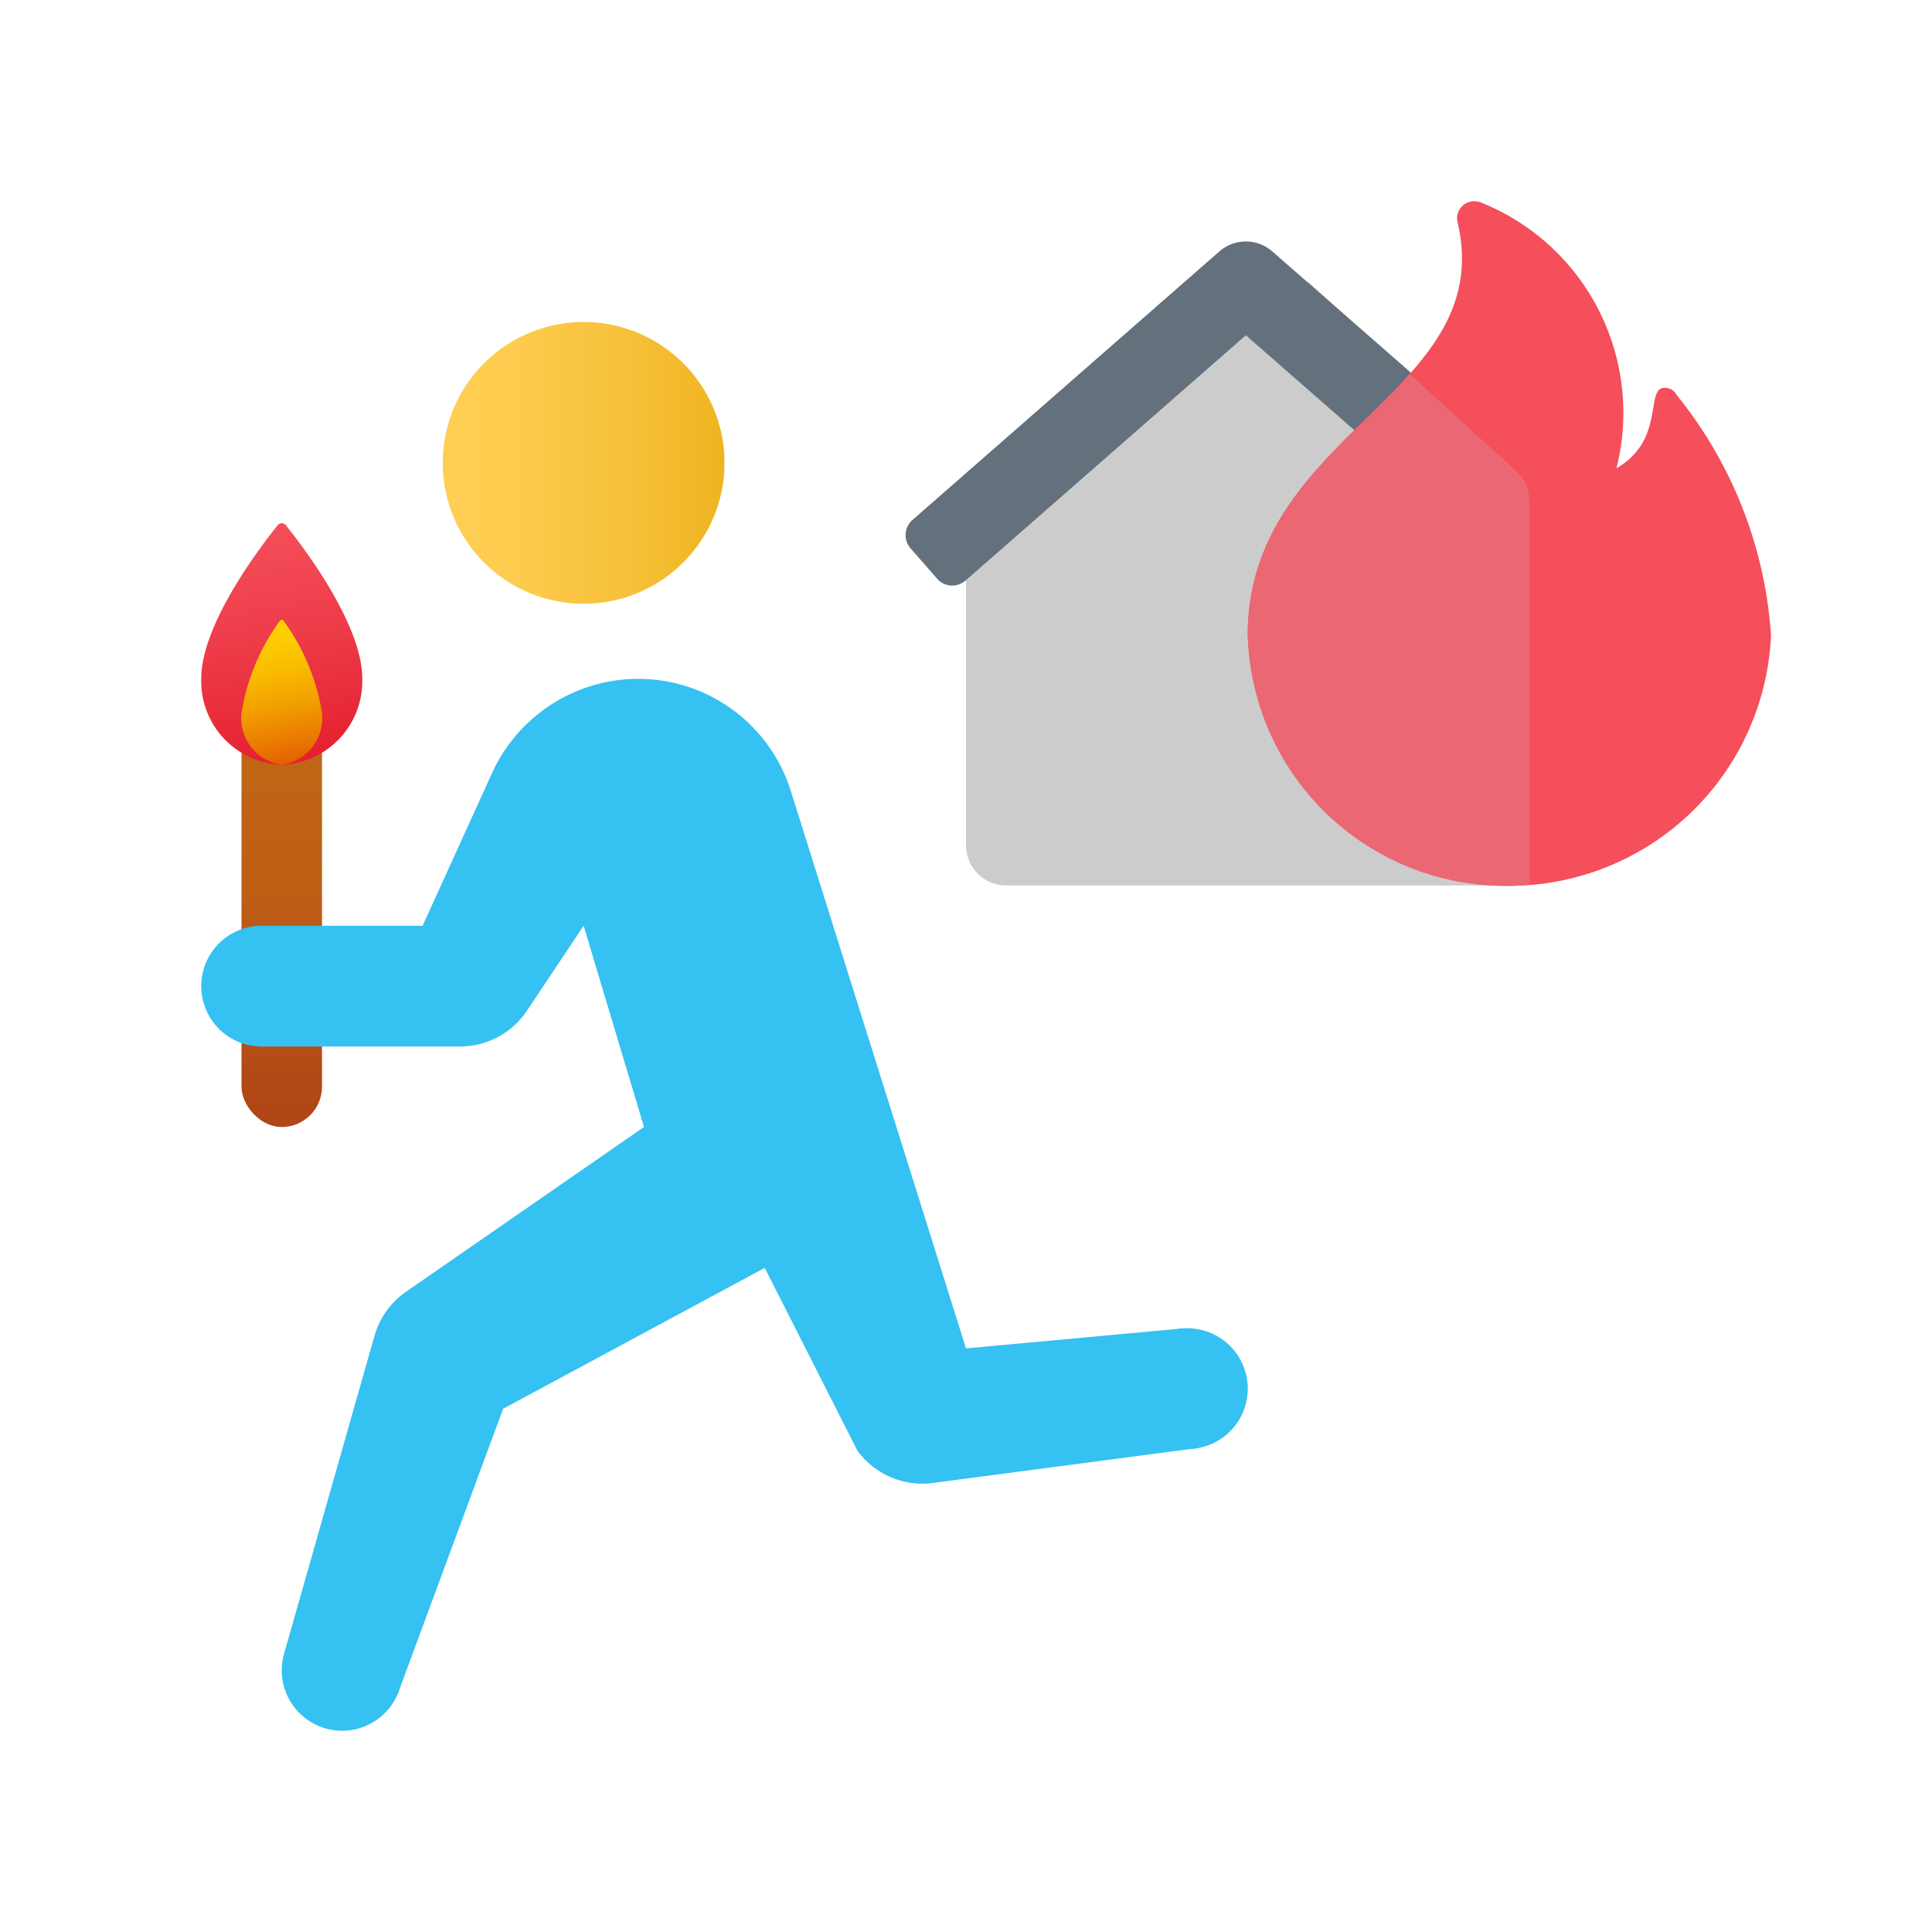 <svg xmlns="http://www.w3.org/2000/svg" xmlns:xlink="http://www.w3.org/1999/xlink" data-name="Слой 1" viewBox="0 0 48 48"><defs><linearGradient id="Mf0Gci7ChyvwXEwYSYhR7b" x1="7" x2="7" y1="17.707" y2="29.533" data-name="Безымянный градиент 87" gradientUnits="userSpaceOnUse"><stop offset="0" stop-color="#c26715"/><stop offset=".346" stop-color="#be6015"/><stop offset=".686" stop-color="#b54e16"/><stop offset=".979" stop-color="#ad3f16"/></linearGradient><linearGradient id="Mf0Gci7ChyvwXEwYSYhR7a" x1="6.313" x2="7.373" y1="-717.092" y2="-722.911" data-name="Безымянный градиент 114" gradientTransform="matrix(1 0 0 -1 0 -704)" gradientUnits="userSpaceOnUse"><stop offset="0" stop-color="#f44f5a"/><stop offset=".443" stop-color="#ee3d4a"/><stop offset="1" stop-color="#e52030"/></linearGradient><linearGradient id="Mf0Gci7ChyvwXEwYSYhR7c" x1="6.588" x2="7.223" y1="-719.455" y2="-722.941" data-name="Безымянный градиент 113" gradientTransform="matrix(1 0 0 -1 0 -704)" gradientUnits="userSpaceOnUse"><stop offset="0" stop-color="#fed100"/><stop offset=".156" stop-color="#fdcb00"/><stop offset=".365" stop-color="#f9ba00"/><stop offset=".604" stop-color="#f29e00"/><stop offset=".863" stop-color="#e97701"/><stop offset="1" stop-color="#e36001"/></linearGradient><linearGradient id="Mf0Gci7ChyvwXEwYSYhR7d" x1="11" x2="18" y1="-715.5" y2="-715.5" data-name="Безымянный градиент 105" gradientTransform="matrix(1 0 0 -1 0 -704)" gradientUnits="userSpaceOnUse"><stop offset="0" stop-color="#ffcf54"/><stop offset=".261" stop-color="#fdcb4d"/><stop offset=".639" stop-color="#f7c13a"/><stop offset="1" stop-color="#f0b421"/></linearGradient><linearGradient id="Mf0Gci7ChyvwXEwYSYhR7e" x1="35.822" x2="38.235" y1="1.425" y2="22.034" data-name="Безымянный градиент 109" xlink:href="#Mf0Gci7ChyvwXEwYSYhR7a"/></defs><rect width="2" height="10.5" x="6" y="17.5" fill="url(#Mf0Gci7ChyvwXEwYSYhR7b)" rx="1"/><path fill="url(#Mf0Gci7ChyvwXEwYSYhR7a)" d="M9,16.856A2.076,2.076,0,0,1,7,19a2.076,2.076,0,0,1-2-2.144C5,15.501,6.487,13.56,6.897,13.051a.13.13,0,0,1,.207,0C7.513,13.56,9,15.501,9,16.856Z"/><path fill="url(#Mf0Gci7ChyvwXEwYSYhR7c)" d="M8,17.714A1.17,1.17,0,0,1,7,19a1.17,1.17,0,0,1-1-1.286,5.305,5.305,0,0,1,.948-2.283.059.059,0,0,1,.103,0A5.306,5.306,0,0,1,8,17.714Z"/><path fill="url(#Mf0Gci7ChyvwXEwYSYhR7d)" d="M11,11.5A3.5,3.5,0,1,0,14.498,8,3.5,3.5,0,0,0,11,11.5Z"/><path fill="#35c1f1" d="M5,24.5A1.5,1.5,0,1,0,6.499,23,1.5,1.5,0,0,0,5,24.5Z"/><path fill="#35c1f1" d="M7,41.5A1.5,1.5,0,1,0,8.499,40,1.5,1.5,0,0,0,7,41.5Z"/><path fill="#35c1f1" d="M28,34.5A1.5,1.5,0,1,0,29.499,33,1.5,1.5,0,0,0,28,34.5Z"/><path fill="#35c1f1" d="M6.499,23v3h4.93a2,2,0,0,0,1.664-.891L14.5,23,16,28l-5.911,4.092A2,2,0,0,0,9.304,33.189L7.063,41.07l2.816,1.023L12.5,35,19,31.5l2.3,4.538a2,2,0,0,0,1.879.806l6.603-.871L29.39,33.004,24,33.5,19.646,19.647a3.972,3.972,0,0,0-4.834-2.641h0a4,4,0,0,0-2.589,2.204L10.5,23Z"/><path fill="#ccc" d="M38,12,32.5,7,24,13v8a1,1,0,0,0,1,1H37a1,1,0,0,0,1-1Z"/><path fill="#64717c" d="M38.294,14.753,30.953,8.329l-6.965,6.095a.5.5,0,0,1-.706-.047l-.659-.753a.5.5,0,0,1,.047-.706l7.624-6.671a1,1,0,0,1,1.317,0l8,7Z"/><path fill="url(#Mf0Gci7ChyvwXEwYSYhR7e)" d="M36.211,5.511A.398.398,0,0,1,36.2,5.415.424.424,0,0,1,36.633,5a.502.502,0,0,1,.201.047,5.629,5.629,0,0,1,3.327,6.587c1.222-.705.703-1.998,1.193-1.998a.326.326,0,0,1,.303.179A10.594,10.594,0,0,1,44,15.781a6.506,6.506,0,0,1-13,0C31,10.727,37.224,9.795,36.211,5.511Z"/><path fill="#eb6773" d="M37.673,11.702,35.022,9.293C33.446,11.063,31,12.612,31,15.781a6.405,6.405,0,0,0,6.992,6.203L38,21.976V12.442A1,1,0,0,0,37.673,11.702Z"/></svg>